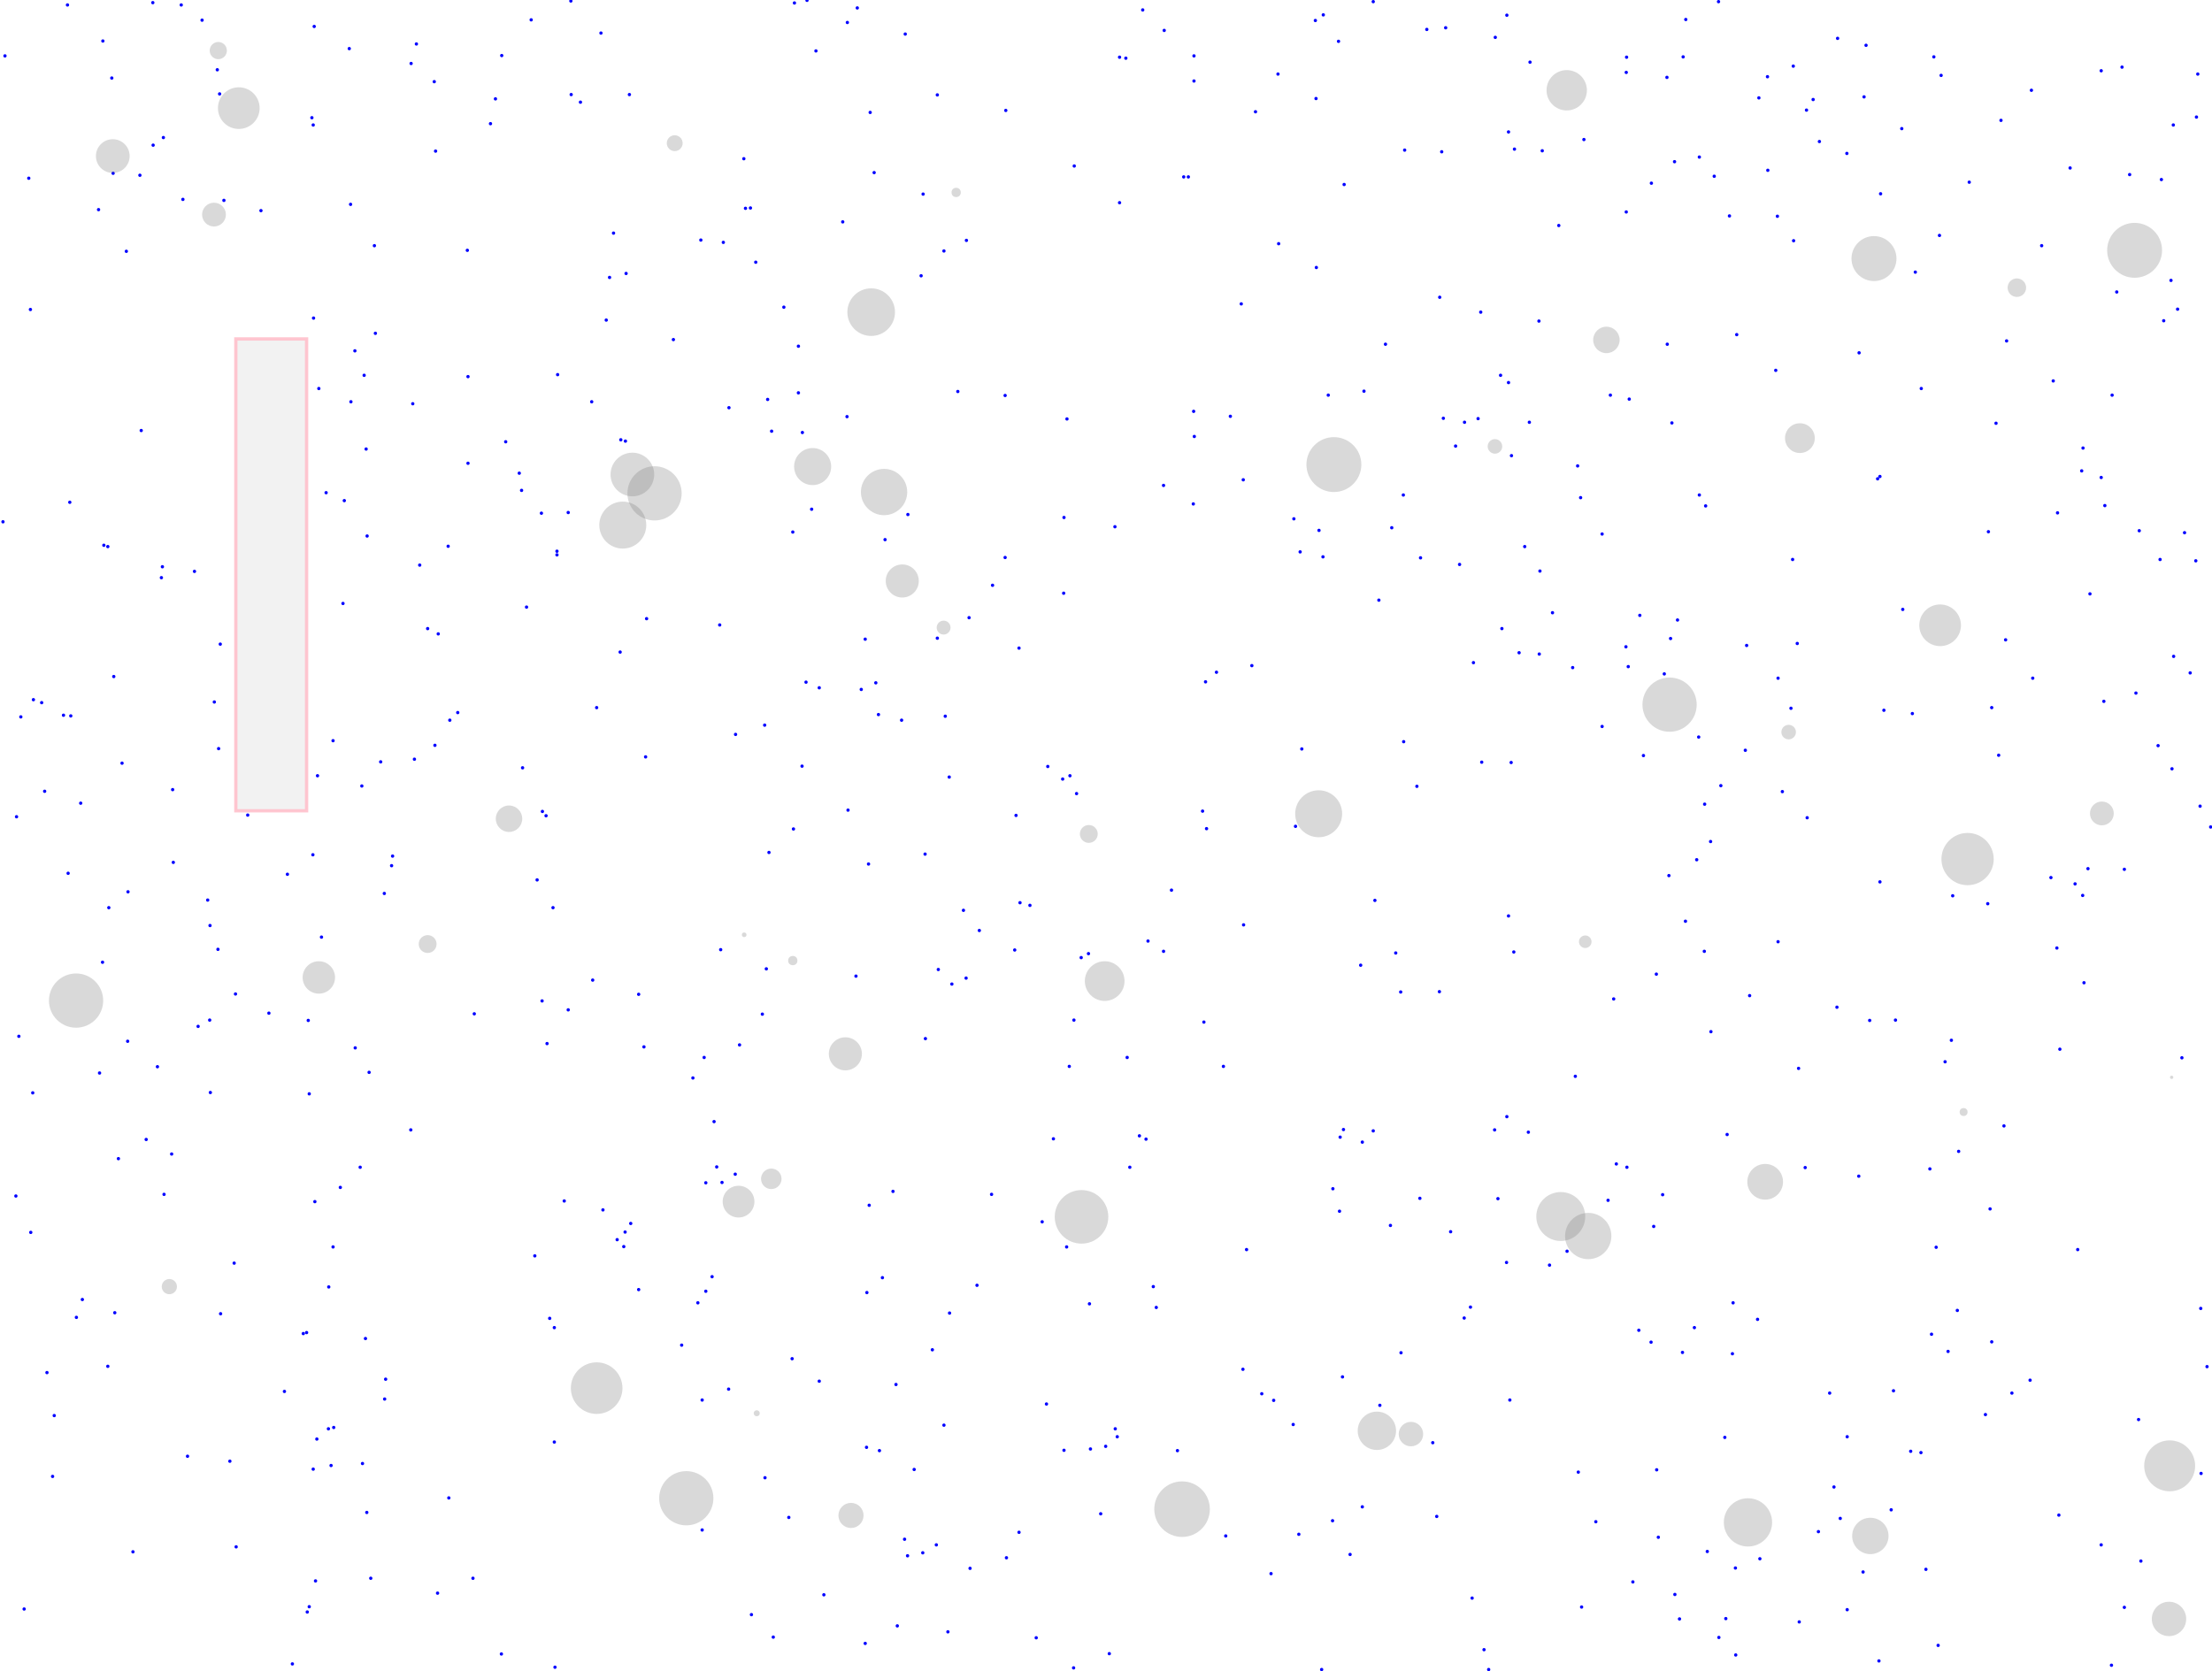<svg viewBox="0 0 6688 5054" xmlns="http://www.w3.org/2000/svg">
<rect height="1427" style="stroke:pink;stroke-width:10;fill:gray;fill-opacity:0.1;stroke-opacity:0.9" width="214" x="713" y="1025"/>
<circle cx="5860" cy="4976" r="5" style="fill:blue"/>
<circle cx="1360" cy="2178" r="5" style="fill:blue"/>
<circle cx="1094" cy="2377" r="5" style="fill:blue"/>
<circle cx="5556" cy="116" r="5" style="fill:blue"/>
<circle cx="1105" cy="4048" r="5" style="fill:blue"/>
<circle cx="6423" cy="2629" r="5" style="fill:blue"/>
<circle cx="6219" cy="2867" r="5" style="fill:blue"/>
<circle cx="4469" cy="1266" r="5" style="fill:blue"/>
<circle cx="1931" cy="3007" r="5" style="fill:blue"/>
<circle cx="2930" cy="1868" r="5" style="fill:blue"/>
<circle cx="5854" cy="3772" r="5" style="fill:blue"/>
<circle cx="5229" cy="653" r="5" style="fill:blue"/>
<circle cx="5222" cy="3431" r="5" style="fill:blue"/>
<circle cx="1325" cy="1917" r="5" style="fill:blue"/>
<circle cx="488" cy="1747" r="5" style="fill:blue"/>
<circle cx="1248" cy="1221" r="5" style="fill:blue"/>
<circle cx="5840" cy="4035" r="5" style="fill:blue"/>
<circle cx="2858" cy="2166" r="5" style="fill:blue"/>
<circle cx="5564" cy="4592" r="5" style="fill:blue"/>
<circle cx="231" cy="3984" r="5" style="fill:blue"/>
<circle cx="2913" cy="2753" r="5" style="fill:blue"/>
<circle cx="2737" cy="103" r="5" style="fill:blue"/>
<circle cx="5072" cy="1875" r="5" style="fill:blue"/>
<circle cx="3542" cy="2692" r="5" style="fill:blue"/>
<circle cx="1907" cy="3700" r="5" style="fill:blue"/>
<circle cx="101" cy="2116" r="5" style="fill:blue"/>
<circle cx="4577" cy="2879" r="5" style="fill:blue"/>
<circle cx="1570" cy="1431" r="5" style="fill:blue"/>
<circle cx="4537" cy="1135" r="5" style="fill:blue"/>
<circle cx="1001" cy="4432" r="5" style="fill:blue"/>
<circle cx="6274" cy="2673" r="5" style="fill:blue"/>
<circle cx="4295" cy="1687" r="5" style="fill:blue"/>
<circle cx="4030" cy="3595" r="5" style="fill:blue"/>
<circle cx="5422" cy="200" r="5" style="fill:blue"/>
<circle cx="5918" cy="3963" r="5" style="fill:blue"/>
<circle cx="2223" cy="3551" r="5" style="fill:blue"/>
<circle cx="929" cy="4875" r="5" style="fill:blue"/>
<circle cx="4001" cy="45" r="5" style="fill:blue"/>
<circle cx="4663" cy="456" r="5" style="fill:blue"/>
<circle cx="5251" cy="1012" r="5" style="fill:blue"/>
<circle cx="5374" cy="654" r="5" style="fill:blue"/>
<circle cx="1037" cy="1825" r="5" style="fill:blue"/>
<circle cx="932" cy="3086" r="5" style="fill:blue"/>
<circle cx="4284" cy="2378" r="5" style="fill:blue"/>
<circle cx="3465" cy="3445" r="5" style="fill:blue"/>
<circle cx="1529" cy="1336" r="5" style="fill:blue"/>
<circle cx="3248" cy="502" r="5" style="fill:blue"/>
<circle cx="1101" cy="1135" r="5" style="fill:blue"/>
<circle cx="4755" cy="2019" r="5" style="fill:blue"/>
<circle cx="5684" cy="1441" r="5" style="fill:blue"/>
<circle cx="1893" cy="827" r="5" style="fill:blue"/>
<circle cx="2385" cy="4589" r="5" style="fill:blue"/>
<circle cx="1313" cy="247" r="5" style="fill:blue"/>
<circle cx="5032" cy="2038" r="5" style="fill:blue"/>
<circle cx="664" cy="284" r="5" style="fill:blue"/>
<circle cx="2870" cy="2350" r="5" style="fill:blue"/>
<circle cx="214" cy="2165" r="5" style="fill:blue"/>
<circle cx="1517" cy="168" r="5" style="fill:blue"/>
<circle cx="5434" cy="1946" r="5" style="fill:blue"/>
<circle cx="15" cy="169" r="5" style="fill:blue"/>
<circle cx="5138" cy="1497" r="5" style="fill:blue"/>
<circle cx="4958" cy="1861" r="5" style="fill:blue"/>
<circle cx="4887" cy="3520" r="5" style="fill:blue"/>
<circle cx="5136" cy="2229" r="5" style="fill:blue"/>
<circle cx="749" cy="2465" r="5" style="fill:blue"/>
<circle cx="92" cy="936" r="5" style="fill:blue"/>
<circle cx="1293" cy="1901" r="5" style="fill:blue"/>
<circle cx="1624" cy="2661" r="5" style="fill:blue"/>
<circle cx="5900" cy="3146" r="5" style="fill:blue"/>
<circle cx="4713" cy="682" r="5" style="fill:blue"/>
<circle cx="1041" cy="1514" r="5" style="fill:blue"/>
<circle cx="2745" cy="1556" r="5" style="fill:blue"/>
<circle cx="4119" cy="3454" r="5" style="fill:blue"/>
<circle cx="3496" cy="3954" r="5" style="fill:blue"/>
<circle cx="3927" cy="4640" r="5" style="fill:blue"/>
<circle cx="1662" cy="3987" r="5" style="fill:blue"/>
<circle cx="667" cy="3973" r="5" style="fill:blue"/>
<circle cx="5620" cy="3557" r="5" style="fill:blue"/>
<circle cx="2797" cy="2583" r="5" style="fill:blue"/>
<circle cx="2477" cy="2080" r="5" style="fill:blue"/>
<circle cx="2628" cy="3645" r="5" style="fill:blue"/>
<circle cx="1617" cy="3798" r="5" style="fill:blue"/>
<circle cx="2709" cy="4187" r="5" style="fill:blue"/>
<circle cx="491" cy="1714" r="5" style="fill:blue"/>
<circle cx="5621" cy="1067" r="5" style="fill:blue"/>
<circle cx="1317" cy="457" r="5" style="fill:blue"/>
<circle cx="4610" cy="1653" r="5" style="fill:blue"/>
<circle cx="954" cy="4781" r="5" style="fill:blue"/>
<circle cx="5532" cy="4213" r="5" style="fill:blue"/>
<circle cx="2153" cy="3861" r="5" style="fill:blue"/>
<circle cx="1726" cy="3" r="5" style="fill:blue"/>
<circle cx="2123" cy="4234" r="5" style="fill:blue"/>
<circle cx="1637" cy="1552" r="5" style="fill:blue"/>
<circle cx="5545" cy="4497" r="5" style="fill:blue"/>
<circle cx="5000" cy="3709" r="5" style="fill:blue"/>
<circle cx="204" cy="15" r="5" style="fill:blue"/>
<circle cx="927" cy="4030" r="5" style="fill:blue"/>
<circle cx="3343" cy="4374" r="5" style="fill:blue"/>
<circle cx="2588" cy="2952" r="5" style="fill:blue"/>
<circle cx="4917" cy="641" r="5" style="fill:blue"/>
<circle cx="2305" cy="3067" r="5" style="fill:blue"/>
<circle cx="884" cy="5032" r="5" style="fill:blue"/>
<circle cx="3936" cy="2265" r="5" style="fill:blue"/>
<circle cx="3760" cy="2797" r="5" style="fill:blue"/>
<circle cx="5238" cy="4094" r="5" style="fill:blue"/>
<circle cx="2834" cy="287" r="5" style="fill:blue"/>
<circle cx="3980" cy="809" r="5" style="fill:blue"/>
<circle cx="5864" cy="712" r="5" style="fill:blue"/>
<circle cx="4579" cy="451" r="5" style="fill:blue"/>
<circle cx="5725" cy="4206" r="5" style="fill:blue"/>
<circle cx="1132" cy="743" r="5" style="fill:blue"/>
<circle cx="2119" cy="726" r="5" style="fill:blue"/>
<circle cx="6059" cy="3405" r="5" style="fill:blue"/>
<circle cx="386" cy="3149" r="5" style="fill:blue"/>
<circle cx="5314" cy="3990" r="5" style="fill:blue"/>
<circle cx="6012" cy="1608" r="5" style="fill:blue"/>
<circle cx="4626" cy="188" r="5" style="fill:blue"/>
<circle cx="6384" cy="5036" r="5" style="fill:blue"/>
<circle cx="5686" cy="586" r="5" style="fill:blue"/>
<circle cx="5847" cy="172" r="5" style="fill:blue"/>
<circle cx="4029" cy="4599" r="5" style="fill:blue"/>
<circle cx="1384" cy="2155" r="5" style="fill:blue"/>
<circle cx="5753" cy="1843" r="5" style="fill:blue"/>
<circle cx="2203" cy="4201" r="5" style="fill:blue"/>
<circle cx="3354" cy="5001" r="5" style="fill:blue"/>
<circle cx="6067" cy="1031" r="5" style="fill:blue"/>
<circle cx="993" cy="4321" r="5" style="fill:blue"/>
<circle cx="2399" cy="2507" r="5" style="fill:blue"/>
<circle cx="2249" cy="480" r="5" style="fill:blue"/>
<circle cx="4763" cy="3255" r="5" style="fill:blue"/>
<circle cx="1639" cy="3027" r="5" style="fill:blue"/>
<circle cx="2837" cy="2932" r="5" style="fill:blue"/>
<circle cx="6622" cy="2035" r="5" style="fill:blue"/>
<circle cx="5009" cy="4445" r="5" style="fill:blue"/>
<circle cx="1654" cy="3156" r="5" style="fill:blue"/>
<circle cx="948" cy="962" r="5" style="fill:blue"/>
<circle cx="2713" cy="4917" r="5" style="fill:blue"/>
<circle cx="1415" cy="1401" r="5" style="fill:blue"/>
<circle cx="986" cy="1490" r="5" style="fill:blue"/>
<circle cx="5078" cy="4896" r="5" style="fill:blue"/>
<circle cx="2183" cy="3576" r="5" style="fill:blue"/>
<circle cx="3796" cy="338" r="5" style="fill:blue"/>
<circle cx="4293" cy="3624" r="5" style="fill:blue"/>
<circle cx="813" cy="3064" r="5" style="fill:blue"/>
<circle cx="4654" cy="1978" r="5" style="fill:blue"/>
<circle cx="1110" cy="1621" r="5" style="fill:blue"/>
<circle cx="6173" cy="743" r="5" style="fill:blue"/>
<circle cx="2834" cy="1930" r="5" style="fill:blue"/>
<circle cx="5162" cy="4692" r="5" style="fill:blue"/>
<circle cx="463" cy="439" r="5" style="fill:blue"/>
<circle cx="3072" cy="2466" r="5" style="fill:blue"/>
<circle cx="2167" cy="3529" r="5" style="fill:blue"/>
<circle cx="952" cy="3634" r="5" style="fill:blue"/>
<circle cx="1107" cy="1358" r="5" style="fill:blue"/>
<circle cx="4918" cy="173" r="5" style="fill:blue"/>
<circle cx="3910" cy="4308" r="5" style="fill:blue"/>
<circle cx="4082" cy="4701" r="5" style="fill:blue"/>
<circle cx="73" cy="4866" r="5" style="fill:blue"/>
<circle cx="5922" cy="3482" r="5" style="fill:blue"/>
<circle cx="5041" cy="1041" r="5" style="fill:blue"/>
<circle cx="4047" cy="125" r="5" style="fill:blue"/>
<circle cx="3213" cy="2356" r="5" style="fill:blue"/>
<circle cx="4541" cy="1901" r="5" style="fill:blue"/>
<circle cx="4477" cy="944" r="5" style="fill:blue"/>
<circle cx="4371" cy="84" r="5" style="fill:blue"/>
<circle cx="3385" cy="173" r="5" style="fill:blue"/>
<circle cx="5501" cy="428" r="5" style="fill:blue"/>
<circle cx="6654" cy="3957" r="5" style="fill:blue"/>
<circle cx="2129" cy="3198" r="5" style="fill:blue"/>
<circle cx="6228" cy="3173" r="5" style="fill:blue"/>
<circle cx="3217" cy="1565" r="5" style="fill:blue"/>
<circle cx="4992" cy="4059" r="5" style="fill:blue"/>
<circle cx="3699" cy="3225" r="5" style="fill:blue"/>
<circle cx="6584" cy="935" r="5" style="fill:blue"/>
<circle cx="2134" cy="3577" r="5" style="fill:blue"/>
<circle cx="1727" cy="286" r="5" style="fill:blue"/>
<circle cx="5014" cy="4649" r="5" style="fill:blue"/>
<circle cx="5218" cy="4895" r="5" style="fill:blue"/>
<circle cx="5064" cy="4822" r="5" style="fill:blue"/>
<circle cx="2616" cy="4970" r="5" style="fill:blue"/>
<circle cx="6572" cy="1985" r="5" style="fill:blue"/>
<circle cx="5750" cy="389" r="5" style="fill:blue"/>
<circle cx="3518" cy="2877" r="5" style="fill:blue"/>
<circle cx="476" cy="3226" r="5" style="fill:blue"/>
<circle cx="244" cy="2429" r="5" style="fill:blue"/>
<circle cx="2061" cy="4068" r="5" style="fill:blue"/>
<circle cx="4152" cy="5" r="5" style="fill:blue"/>
<circle cx="344" cy="2046" r="5" style="fill:blue"/>
<circle cx="494" cy="416" r="5" style="fill:blue"/>
<circle cx="2626" cy="2613" r="5" style="fill:blue"/>
<circle cx="588" cy="1728" r="5" style="fill:blue"/>
<circle cx="2317" cy="2930" r="5" style="fill:blue"/>
<circle cx="6564" cy="848" r="5" style="fill:blue"/>
<circle cx="1931" cy="3900" r="5" style="fill:blue"/>
<circle cx="2621" cy="3909" r="5" style="fill:blue"/>
<circle cx="2785" cy="834" r="5" style="fill:blue"/>
<circle cx="2402" cy="9" r="5" style="fill:blue"/>
<circle cx="298" cy="634" r="5" style="fill:blue"/>
<circle cx="6639" cy="1696" r="5" style="fill:blue"/>
<circle cx="2631" cy="340" r="5" style="fill:blue"/>
<circle cx="1498" cy="299" r="5" style="fill:blue"/>
<circle cx="3371" cy="1593" r="5" style="fill:blue"/>
<circle cx="5027" cy="3613" r="5" style="fill:blue"/>
<circle cx="1009" cy="4317" r="5" style="fill:blue"/>
<circle cx="4236" cy="4091" r="5" style="fill:blue"/>
<circle cx="1684" cy="1678" r="5" style="fill:blue"/>
<circle cx="3560" cy="4387" r="5" style="fill:blue"/>
<circle cx="1804" cy="2140" r="5" style="fill:blue"/>
<circle cx="5869" cy="228" r="5" style="fill:blue"/>
<circle cx="2676" cy="1632" r="5" style="fill:blue"/>
<circle cx="2414" cy="1188" r="5" style="fill:blue"/>
<circle cx="5008" cy="2946" r="5" style="fill:blue"/>
<circle cx="326" cy="1653" r="5" style="fill:blue"/>
<circle cx="1109" cy="4574" r="5" style="fill:blue"/>
<circle cx="5808" cy="4393" r="5" style="fill:blue"/>
<circle cx="3225" cy="3771" r="5" style="fill:blue"/>
<circle cx="3866" cy="737" r="5" style="fill:blue"/>
<circle cx="3843" cy="4759" r="5" style="fill:blue"/>
<circle cx="6531" cy="1692" r="5" style="fill:blue"/>
<circle cx="2643" cy="522" r="5" style="fill:blue"/>
<circle cx="4172" cy="4250" r="5" style="fill:blue"/>
<circle cx="2414" cy="1047" r="5" style="fill:blue"/>
<circle cx="4114" cy="2919" r="5" style="fill:blue"/>
<circle cx="3608" cy="1524" r="5" style="fill:blue"/>
<circle cx="1151" cy="2304" r="5" style="fill:blue"/>
<circle cx="6083" cy="4213" r="5" style="fill:blue"/>
<circle cx="3996" cy="5049" r="5" style="fill:blue"/>
<circle cx="3404" cy="176" r="5" style="fill:blue"/>
<circle cx="4653" cy="971" r="5" style="fill:blue"/>
<circle cx="496" cy="3612" r="5" style="fill:blue"/>
<circle cx="2790" cy="4696" r="5" style="fill:blue"/>
<circle cx="3769" cy="3779" r="5" style="fill:blue"/>
<circle cx="1253" cy="2296" r="5" style="fill:blue"/>
<circle cx="3151" cy="3695" r="5" style="fill:blue"/>
<circle cx="5203" cy="2376" r="5" style="fill:blue"/>
<circle cx="2744" cy="4705" r="5" style="fill:blue"/>
<circle cx="2123" cy="4627" r="5" style="fill:blue"/>
<circle cx="3043" cy="4711" r="5" style="fill:blue"/>
<circle cx="1166" cy="4171" r="5" style="fill:blue"/>
<circle cx="648" cy="2123" r="5" style="fill:blue"/>
<circle cx="5835" cy="3535" r="5" style="fill:blue"/>
<circle cx="3609" cy="1244" r="5" style="fill:blue"/>
<circle cx="4208" cy="1596" r="5" style="fill:blue"/>
<circle cx="4428" cy="1277" r="5" style="fill:blue"/>
<circle cx="6146" cy="2051" r="5" style="fill:blue"/>
<circle cx="63" cy="2168" r="5" style="fill:blue"/>
<circle cx="5281" cy="1952" r="5" style="fill:blue"/>
<circle cx="3455" cy="30" r="5" style="fill:blue"/>
<circle cx="6535" cy="543" r="5" style="fill:blue"/>
<circle cx="6022" cy="4058" r="5" style="fill:blue"/>
<circle cx="5369" cy="1120" r="5" style="fill:blue"/>
<circle cx="192" cy="2163" r="5" style="fill:blue"/>
<circle cx="3133" cy="4953" r="5" style="fill:blue"/>
<circle cx="1315" cy="2254" r="5" style="fill:blue"/>
<circle cx="1843" cy="839" r="5" style="fill:blue"/>
<circle cx="6386" cy="1195" r="5" style="fill:blue"/>
<circle cx="6221" cy="1551" r="5" style="fill:blue"/>
<circle cx="126" cy="2125" r="5" style="fill:blue"/>
<circle cx="1592" cy="1836" r="5" style="fill:blue"/>
<circle cx="1483" cy="374" r="5" style="fill:blue"/>
<circle cx="6208" cy="1152" r="5" style="fill:blue"/>
<circle cx="519" cy="3490" r="5" style="fill:blue"/>
<circle cx="2095" cy="3260" r="5" style="fill:blue"/>
<circle cx="1792" cy="2964" r="5" style="fill:blue"/>
<circle cx="5696" cy="2148" r="5" style="fill:blue"/>
<circle cx="5462" cy="333" r="5" style="fill:blue"/>
<circle cx="4555" cy="3818" r="5" style="fill:blue"/>
<circle cx="3001" cy="1770" r="5" style="fill:blue"/>
<circle cx="5554" cy="3046" r="5" style="fill:blue"/>
<circle cx="4917" cy="219" r="5" style="fill:blue"/>
<circle cx="2604" cy="2085" r="5" style="fill:blue"/>
<circle cx="3039" cy="1196" r="5" style="fill:blue"/>
<circle cx="6142" cy="273" r="5" style="fill:blue"/>
<circle cx="4189" cy="1041" r="5" style="fill:blue"/>
<circle cx="3610" cy="245" r="5" style="fill:blue"/>
<circle cx="1640" cy="2454" r="5" style="fill:blue"/>
<circle cx="1243" cy="192" r="5" style="fill:blue"/>
<circle cx="5420" cy="1692" r="5" style="fill:blue"/>
<circle cx="869" cy="2644" r="5" style="fill:blue"/>
<circle cx="3445" cy="3435" r="5" style="fill:blue"/>
<circle cx="1163" cy="4231" r="5" style="fill:blue"/>
<circle cx="2134" cy="3905" r="5" style="fill:blue"/>
<circle cx="946" cy="2585" r="5" style="fill:blue"/>
<circle cx="3471" cy="2846" r="5" style="fill:blue"/>
<circle cx="2798" cy="3141" r="5" style="fill:blue"/>
<circle cx="548" cy="15" r="5" style="fill:blue"/>
<circle cx="3294" cy="3943" r="5" style="fill:blue"/>
<circle cx="5196" cy="5" r="5" style="fill:blue"/>
<circle cx="2312" cy="2193" r="5" style="fill:blue"/>
<circle cx="708" cy="3820" r="5" style="fill:blue"/>
<circle cx="4556" cy="46" r="5" style="fill:blue"/>
<circle cx="4869" cy="1195" r="5" style="fill:blue"/>
<circle cx="4427" cy="3986" r="5" style="fill:blue"/>
<circle cx="211" cy="1519" r="5" style="fill:blue"/>
<circle cx="1684" cy="1667" r="5" style="fill:blue"/>
<circle cx="6319" cy="1796" r="5" style="fill:blue"/>
<circle cx="159" cy="4465" r="5" style="fill:blue"/>
<circle cx="4916" cy="1956" r="5" style="fill:blue"/>
<circle cx="1073" cy="1061" r="5" style="fill:blue"/>
<circle cx="3579" cy="535" r="5" style="fill:blue"/>
<circle cx="329" cy="2745" r="5" style="fill:blue"/>
<circle cx="4937" cy="4784" r="5" style="fill:blue"/>
<circle cx="2236" cy="3160" r="5" style="fill:blue"/>
<circle cx="4862" cy="3630" r="5" style="fill:blue"/>
<circle cx="402" cy="4693" r="5" style="fill:blue"/>
<circle cx="2878" cy="2976" r="5" style="fill:blue"/>
<circle cx="1135" cy="1008" r="5" style="fill:blue"/>
<circle cx="462" cy="8" r="5" style="fill:blue"/>
<circle cx="2110" cy="3940" r="5" style="fill:blue"/>
<circle cx="2440" cy="1" r="5" style="fill:blue"/>
<circle cx="5097" cy="59" r="5" style="fill:blue"/>
<circle cx="2425" cy="2317" r="5" style="fill:blue"/>
<circle cx="3328" cy="4578" r="5" style="fill:blue"/>
<circle cx="2395" cy="4109" r="5" style="fill:blue"/>
<circle cx="347" cy="3970" r="5" style="fill:blue"/>
<circle cx="4244" cy="2243" r="5" style="fill:blue"/>
<circle cx="4353" cy="899" r="5" style="fill:blue"/>
<circle cx="6567" cy="2325" r="5" style="fill:blue"/>
<circle cx="2437" cy="2063" r="5" style="fill:blue"/>
<circle cx="860" cy="4208" r="5" style="fill:blue"/>
<circle cx="301" cy="3245" r="5" style="fill:blue"/>
<circle cx="206" cy="2641" r="5" style="fill:blue"/>
<circle cx="4624" cy="1277" r="5" style="fill:blue"/>
<circle cx="9" cy="1578" r="5" style="fill:blue"/>
<circle cx="522" cy="2388" r="5" style="fill:blue"/>
<circle cx="5376" cy="2848" r="5" style="fill:blue"/>
<circle cx="342" cy="524" r="5" style="fill:blue"/>
<circle cx="1755" cy="309" r="5" style="fill:blue"/>
<circle cx="2325" cy="2578" r="5" style="fill:blue"/>
<circle cx="1516" cy="5002" r="5" style="fill:blue"/>
<circle cx="5130" cy="2600" r="5" style="fill:blue"/>
<circle cx="1903" cy="286" r="5" style="fill:blue"/>
<circle cx="972" cy="2834" r="5" style="fill:blue"/>
<circle cx="3706" cy="4645" r="5" style="fill:blue"/>
<circle cx="1096" cy="4426" r="5" style="fill:blue"/>
<circle cx="5458" cy="3531" r="5" style="fill:blue"/>
<circle cx="4955" cy="4023" r="5" style="fill:blue"/>
<circle cx="135" cy="2393" r="5" style="fill:blue"/>
<circle cx="4455" cy="2004" r="5" style="fill:blue"/>
<circle cx="3041" cy="334" r="5" style="fill:blue"/>
<circle cx="4480" cy="2305" r="5" style="fill:blue"/>
<circle cx="2998" cy="3612" r="5" style="fill:blue"/>
<circle cx="960" cy="2346" r="5" style="fill:blue"/>
<circle cx="326" cy="4132" r="5" style="fill:blue"/>
<circle cx="1890" cy="3726" r="5" style="fill:blue"/>
<circle cx="5040" cy="234" r="5" style="fill:blue"/>
<circle cx="2961" cy="2814" r="5" style="fill:blue"/>
<circle cx="6035" cy="1280" r="5" style="fill:blue"/>
<circle cx="3081" cy="1960" r="5" style="fill:blue"/>
<circle cx="4364" cy="1265" r="5" style="fill:blue"/>
<circle cx="2819" cy="4082" r="5" style="fill:blue"/>
<circle cx="4235" cy="3000" r="5" style="fill:blue"/>
<circle cx="5389" cy="2394" r="5" style="fill:blue"/>
<circle cx="2224" cy="2221" r="5" style="fill:blue"/>
<circle cx="3217" cy="4386" r="5" style="fill:blue"/>
<circle cx="628" cy="2722" r="5" style="fill:blue"/>
<circle cx="1007" cy="3771" r="5" style="fill:blue"/>
<circle cx="2269" cy="629" r="5" style="fill:blue"/>
<circle cx="1672" cy="2745" r="5" style="fill:blue"/>
<circle cx="3235" cy="2346" r="5" style="fill:blue"/>
<circle cx="4401" cy="1349" r="5" style="fill:blue"/>
<circle cx="2668" cy="3864" r="5" style="fill:blue"/>
<circle cx="2370" cy="929" r="5" style="fill:blue"/>
<circle cx="87" cy="539" r="5" style="fill:blue"/>
<circle cx="3269" cy="2896" r="5" style="fill:blue"/>
<circle cx="442" cy="3446" r="5" style="fill:blue"/>
<circle cx="4220" cy="2882" r="5" style="fill:blue"/>
<circle cx="3648" cy="2506" r="5" style="fill:blue"/>
<circle cx="5423" cy="728" r="5" style="fill:blue"/>
<circle cx="553" cy="603" r="5" style="fill:blue"/>
<circle cx="4993" cy="554" r="5" style="fill:blue"/>
<circle cx="3785" cy="2013" r="5" style="fill:blue"/>
<circle cx="4561" cy="2770" r="5" style="fill:blue"/>
<circle cx="1060" cy="618" r="5" style="fill:blue"/>
<circle cx="1162" cy="2702" r="5" style="fill:blue"/>
<circle cx="5440" cy="4905" r="5" style="fill:blue"/>
<circle cx="48" cy="3617" r="5" style="fill:blue"/>
<circle cx="6313" cy="2627" r="5" style="fill:blue"/>
<circle cx="5890" cy="4087" r="5" style="fill:blue"/>
<circle cx="6400" cy="883" r="5" style="fill:blue"/>
<circle cx="6010" cy="2733" r="5" style="fill:blue"/>
<circle cx="2764" cy="4444" r="5" style="fill:blue"/>
<circle cx="6525" cy="2255" r="5" style="fill:blue"/>
<circle cx="2620" cy="4377" r="5" style="fill:blue"/>
<circle cx="3247" cy="3085" r="5" style="fill:blue"/>
<circle cx="6043" cy="2284" r="5" style="fill:blue"/>
<circle cx="4344" cy="4586" r="5" style="fill:blue"/>
<circle cx="2477" cy="4177" r="5" style="fill:blue"/>
<circle cx="3297" cy="4382" r="5" style="fill:blue"/>
<circle cx="6298" cy="1355" r="5" style="fill:blue"/>
<circle cx="3611" cy="1320" r="5" style="fill:blue"/>
<circle cx="5172" cy="2545" r="5" style="fill:blue"/>
<circle cx="1952" cy="2289" r="5" style="fill:blue"/>
<circle cx="6353" cy="4672" r="5" style="fill:blue"/>
<circle cx="1891" cy="1334" r="5" style="fill:blue"/>
<circle cx="3081" cy="4634" r="5" style="fill:blue"/>
<circle cx="4332" cy="4363" r="5" style="fill:blue"/>
<circle cx="1089" cy="3530" r="5" style="fill:blue"/>
<circle cx="4772" cy="4452" r="5" style="fill:blue"/>
<circle cx="1886" cy="3770" r="5" style="fill:blue"/>
<circle cx="1121" cy="4773" r="5" style="fill:blue"/>
<circle cx="3977" cy="62" r="5" style="fill:blue"/>
<circle cx="2854" cy="4310" r="5" style="fill:blue"/>
<circle cx="3912" cy="1569" r="5" style="fill:blue"/>
<circle cx="4570" cy="1378" r="5" style="fill:blue"/>
<circle cx="427" cy="1302" r="5" style="fill:blue"/>
<circle cx="4556" cy="3377" r="5" style="fill:blue"/>
<circle cx="2036" cy="1027" r="5" style="fill:blue"/>
<circle cx="5345" cy="515" r="5" style="fill:blue"/>
<circle cx="5183" cy="533" r="5" style="fill:blue"/>
<circle cx="3226" cy="1267" r="5" style="fill:blue"/>
<circle cx="677" cy="606" r="5" style="fill:blue"/>
<circle cx="4593" cy="1974" r="5" style="fill:blue"/>
<circle cx="4656" cy="1727" r="5" style="fill:blue"/>
<circle cx="2648" cy="2065" r="5" style="fill:blue"/>
<circle cx="1606" cy="60" r="5" style="fill:blue"/>
<circle cx="4561" cy="399" r="5" style="fill:blue"/>
<circle cx="3164" cy="4246" r="5" style="fill:blue"/>
<circle cx="6416" cy="203" r="5" style="fill:blue"/>
<circle cx="994" cy="3892" r="5" style="fill:blue"/>
<circle cx="5681" cy="5023" r="5" style="fill:blue"/>
<circle cx="2491" cy="4823" r="5" style="fill:blue"/>
<circle cx="6282" cy="3779" r="5" style="fill:blue"/>
<circle cx="6138" cy="4174" r="5" style="fill:blue"/>
<circle cx="4529" cy="3625" r="5" style="fill:blue"/>
<circle cx="4519" cy="3417" r="5" style="fill:blue"/>
<circle cx="6022" cy="2140" r="5" style="fill:blue"/>
<circle cx="5055" cy="1279" r="5" style="fill:blue"/>
<circle cx="5498" cy="4632" r="5" style="fill:blue"/>
<circle cx="5881" cy="3211" r="5" style="fill:blue"/>
<circle cx="6353" cy="1444" r="5" style="fill:blue"/>
<circle cx="3931" cy="1669" r="5" style="fill:blue"/>
<circle cx="4152" cy="3420" r="5" style="fill:blue"/>
<circle cx="1434" cy="3066" r="5" style="fill:blue"/>
<circle cx="611" cy="61" r="5" style="fill:blue"/>
<circle cx="6423" cy="4861" r="5" style="fill:blue"/>
<circle cx="249" cy="3930" r="5" style="fill:blue"/>
<circle cx="1430" cy="4773" r="5" style="fill:blue"/>
<circle cx="950" cy="80" r="5" style="fill:blue"/>
<circle cx="4521" cy="113" r="5" style="fill:blue"/>
<circle cx="6645" cy="224" r="5" style="fill:blue"/>
<circle cx="4000" cy="1684" r="5" style="fill:blue"/>
<circle cx="2321" cy="1208" r="5" style="fill:blue"/>
<circle cx="310" cy="2910" r="5" style="fill:blue"/>
<circle cx="6655" cy="4456" r="5" style="fill:blue"/>
<circle cx="3640" cy="3091" r="5" style="fill:blue"/>
<circle cx="2397" cy="1609" r="5" style="fill:blue"/>
<circle cx="2922" cy="727" r="5" style="fill:blue"/>
<circle cx="4204" cy="3706" r="5" style="fill:blue"/>
<circle cx="5482" cy="301" r="5" style="fill:blue"/>
<circle cx="4879" cy="3021" r="5" style="fill:blue"/>
<circle cx="1242" cy="3417" r="5" style="fill:blue"/>
<circle cx="5731" cy="3085" r="5" style="fill:blue"/>
<circle cx="5823" cy="4746" r="5" style="fill:blue"/>
<circle cx="2338" cy="4951" r="5" style="fill:blue"/>
<circle cx="4359" cy="459" r="5" style="fill:blue"/>
<circle cx="1184" cy="2618" r="5" style="fill:blue"/>
<circle cx="5157" cy="1530" r="5" style="fill:blue"/>
<circle cx="5636" cy="293" r="5" style="fill:blue"/>
<circle cx="5153" cy="2877" r="5" style="fill:blue"/>
<circle cx="164" cy="4281" r="5" style="fill:blue"/>
<circle cx="3917" cy="2499" r="5" style="fill:blue"/>
<circle cx="1718" cy="3054" r="5" style="fill:blue"/>
<circle cx="1866" cy="3749" r="5" style="fill:blue"/>
<circle cx="5240" cy="3940" r="5" style="fill:blue"/>
<circle cx="3979" cy="298" r="5" style="fill:blue"/>
<circle cx="1116" cy="3243" r="5" style="fill:blue"/>
<circle cx="358" cy="3504" r="5" style="fill:blue"/>
<circle cx="4451" cy="4833" r="5" style="fill:blue"/>
<circle cx="6673" cy="4133" r="5" style="fill:blue"/>
<circle cx="6064" cy="1935" r="5" style="fill:blue"/>
<circle cx="4844" cy="1615" r="5" style="fill:blue"/>
<circle cx="3720" cy="1259" r="5" style="fill:blue"/>
<circle cx="3988" cy="1604" r="5" style="fill:blue"/>
<circle cx="6468" cy="1605" r="5" style="fill:blue"/>
<circle cx="5123" cy="4015" r="5" style="fill:blue"/>
<circle cx="4779" cy="1505" r="5" style="fill:blue"/>
<circle cx="4386" cy="3725" r="5" style="fill:blue"/>
<circle cx="789" cy="637" r="5" style="fill:blue"/>
<circle cx="6652" cy="2438" r="5" style="fill:blue"/>
<circle cx="57" cy="3134" r="5" style="fill:blue"/>
<circle cx="5154" cy="2432" r="5" style="fill:blue"/>
<circle cx="1823" cy="3659" r="5" style="fill:blue"/>
<circle cx="3185" cy="3444" r="5" style="fill:blue"/>
<circle cx="50" cy="2470" r="5" style="fill:blue"/>
<circle cx="1817" cy="100" r="5" style="fill:blue"/>
<circle cx="6364" cy="1529" r="5" style="fill:blue"/>
<circle cx="657" cy="211" r="5" style="fill:blue"/>
<circle cx="4685" cy="3826" r="5" style="fill:blue"/>
<circle cx="1676" cy="4015" r="5" style="fill:blue"/>
<circle cx="4314" cy="89" r="5" style="fill:blue"/>
<circle cx="935" cy="4859" r="5" style="fill:blue"/>
<circle cx="5277" cy="2269" r="5" style="fill:blue"/>
<circle cx="5089" cy="172" r="5" style="fill:blue"/>
<circle cx="5247" cy="4742" r="5" style="fill:blue"/>
<circle cx="2176" cy="1890" r="5" style="fill:blue"/>
<circle cx="5173" cy="3120" r="5" style="fill:blue"/>
<circle cx="1415" cy="1139" r="5" style="fill:blue"/>
<circle cx="6301" cy="2972" r="5" style="fill:blue"/>
<circle cx="4064" cy="558" r="5" style="fill:blue"/>
<circle cx="338" cy="236" r="5" style="fill:blue"/>
<circle cx="5782" cy="2158" r="5" style="fill:blue"/>
<circle cx="1269" cy="1709" r="5" style="fill:blue"/>
<circle cx="5677" cy="1448" r="5" style="fill:blue"/>
<circle cx="3758" cy="4141" r="5" style="fill:blue"/>
<circle cx="661" cy="2264" r="5" style="fill:blue"/>
<circle cx="2592" cy="24" r="5" style="fill:blue"/>
<circle cx="2254" cy="630" r="5" style="fill:blue"/>
<circle cx="4825" cy="4602" r="5" style="fill:blue"/>
<circle cx="6201" cy="2654" r="5" style="fill:blue"/>
<circle cx="4124" cy="1183" r="5" style="fill:blue"/>
<circle cx="4119" cy="4557" r="5" style="fill:blue"/>
<circle cx="6353" cy="214" r="5" style="fill:blue"/>
<circle cx="2272" cy="4883" r="5" style="fill:blue"/>
<circle cx="4247" cy="454" r="5" style="fill:blue"/>
<circle cx="5633" cy="4754" r="5" style="fill:blue"/>
<circle cx="5046" cy="2648" r="5" style="fill:blue"/>
<circle cx="3039" cy="1686" r="5" style="fill:blue"/>
<circle cx="1007" cy="2240" r="5" style="fill:blue"/>
<circle cx="2467" cy="154" r="5" style="fill:blue"/>
<circle cx="599" cy="3104" r="5" style="fill:blue"/>
<circle cx="2954" cy="3887" r="5" style="fill:blue"/>
<circle cx="3815" cy="4215" r="5" style="fill:blue"/>
<circle cx="5087" cy="4090" r="5" style="fill:blue"/>
<circle cx="2285" cy="793" r="5" style="fill:blue"/>
<circle cx="2548" cy="671" r="5" style="fill:blue"/>
<circle cx="1323" cy="4818" r="5" style="fill:blue"/>
<circle cx="93" cy="3727" r="5" style="fill:blue"/>
<circle cx="4050" cy="3663" r="5" style="fill:blue"/>
<circle cx="4694" cy="1853" r="5" style="fill:blue"/>
<circle cx="5653" cy="3086" r="5" style="fill:blue"/>
<circle cx="4561" cy="1157" r="5" style="fill:blue"/>
<circle cx="6458" cy="2096" r="5" style="fill:blue"/>
<circle cx="3114" cy="2738" r="5" style="fill:blue"/>
<circle cx="2854" cy="759" r="5" style="fill:blue"/>
<circle cx="4770" cy="1409" r="5" style="fill:blue"/>
<circle cx="387" cy="2697" r="5" style="fill:blue"/>
<circle cx="1187" cy="2589" r="5" style="fill:blue"/>
<circle cx="4789" cy="422" r="5" style="fill:blue"/>
<circle cx="5585" cy="4345" r="5" style="fill:blue"/>
<circle cx="3518" cy="1468" r="5" style="fill:blue"/>
<circle cx="5215" cy="4347" r="5" style="fill:blue"/>
<circle cx="3168" cy="2318" r="5" style="fill:blue"/>
<circle cx="917" cy="4033" r="5" style="fill:blue"/>
<circle cx="3084" cy="2730" r="5" style="fill:blue"/>
<circle cx="4621" cy="3424" r="5" style="fill:blue"/>
<circle cx="1413" cy="757" r="5" style="fill:blue"/>
<circle cx="4501" cy="5049" r="5" style="fill:blue"/>
<circle cx="3416" cy="3530" r="5" style="fill:blue"/>
<circle cx="6597" cy="3199" r="5" style="fill:blue"/>
<circle cx="3372" cy="4321" r="5" style="fill:blue"/>
<circle cx="1580" cy="2322" r="5" style="fill:blue"/>
<circle cx="3636" cy="2453" r="5" style="fill:blue"/>
<circle cx="1357" cy="4530" r="5" style="fill:blue"/>
<circle cx="1789" cy="1215" r="5" style="fill:blue"/>
<circle cx="5376" cy="2051" r="5" style="fill:blue"/>
<circle cx="5138" cy="475" r="5" style="fill:blue"/>
<circle cx="369" cy="2308" r="5" style="fill:blue"/>
<circle cx="5642" cy="137" r="5" style="fill:blue"/>
<circle cx="4923" cy="2016" r="5" style="fill:blue"/>
<circle cx="4169" cy="1815" r="5" style="fill:blue"/>
<circle cx="3246" cy="5044" r="5" style="fill:blue"/>
<circle cx="1074" cy="3169" r="5" style="fill:blue"/>
<circle cx="5791" cy="823" r="5" style="fill:blue"/>
<circle cx="142" cy="4151" r="5" style="fill:blue"/>
<circle cx="3864" cy="224" r="5" style="fill:blue"/>
<circle cx="4059" cy="4164" r="5" style="fill:blue"/>
<circle cx="5809" cy="1175" r="5" style="fill:blue"/>
<circle cx="382" cy="760" r="5" style="fill:blue"/>
<circle cx="1651" cy="2467" r="5" style="fill:blue"/>
<circle cx="2871" cy="3971" r="5" style="fill:blue"/>
<circle cx="2896" cy="1184" r="5" style="fill:blue"/>
<circle cx="2564" cy="2450" r="5" style="fill:blue"/>
<circle cx="5321" cy="4714" r="5" style="fill:blue"/>
<circle cx="4062" cy="3416" r="5" style="fill:blue"/>
<circle cx="5438" cy="3231" r="5" style="fill:blue"/>
<circle cx="6361" cy="2121" r="5" style="fill:blue"/>
<circle cx="958" cy="4352" r="5" style="fill:blue"/>
<circle cx="714" cy="4678" r="5" style="fill:blue"/>
<circle cx="6542" cy="970" r="5" style="fill:blue"/>
<circle cx="635" cy="2799" r="5" style="fill:blue"/>
<circle cx="659" cy="2871" r="5" style="fill:blue"/>
<circle cx="1955" cy="1871" r="5" style="fill:blue"/>
<circle cx="311" cy="124" r="5" style="fill:blue"/>
<circle cx="695" cy="4419" r="5" style="fill:blue"/>
<circle cx="2426" cy="1308" r="5" style="fill:blue"/>
<circle cx="5248" cy="5005" r="5" style="fill:blue"/>
<circle cx="3593" cy="535" r="5" style="fill:blue"/>
<circle cx="524" cy="2608" r="5" style="fill:blue"/>
<circle cx="666" cy="1948" r="5" style="fill:blue"/>
<circle cx="964" cy="1175" r="5" style="fill:blue"/>
<circle cx="2735" cy="4655" r="5" style="fill:blue"/>
<circle cx="567" cy="4404" r="5" style="fill:blue"/>
<circle cx="1678" cy="5042" r="5" style="fill:blue"/>
<circle cx="4413" cy="1707" r="5" style="fill:blue"/>
<circle cx="3233" cy="3225" r="5" style="fill:blue"/>
<circle cx="6294" cy="1424" r="5" style="fill:blue"/>
<circle cx="5197" cy="4952" r="5" style="fill:blue"/>
<circle cx="5096" cy="2786" r="5" style="fill:blue"/>
<circle cx="2700" cy="3603" r="5" style="fill:blue"/>
<circle cx="1833" cy="968" r="5" style="fill:blue"/>
<circle cx="4052" cy="3439" r="5" style="fill:blue"/>
<circle cx="6050" cy="364" r="5" style="fill:blue"/>
<circle cx="3520" cy="92" r="5" style="fill:blue"/>
<circle cx="5777" cy="4389" r="5" style="fill:blue"/>
<circle cx="4446" cy="3953" r="5" style="fill:blue"/>
<circle cx="2921" cy="2958" r="5" style="fill:blue"/>
<circle cx="2933" cy="4743" r="5" style="fill:blue"/>
<circle cx="1577" cy="1483" r="5" style="fill:blue"/>
<circle cx="6684" cy="2501" r="5" style="fill:blue"/>
<circle cx="423" cy="530" r="5" style="fill:blue"/>
<circle cx="1718" cy="1550" r="5" style="fill:blue"/>
<circle cx="6641" cy="354" r="5" style="fill:blue"/>
<circle cx="2791" cy="587" r="5" style="fill:blue"/>
<circle cx="3291" cy="2884" r="5" style="fill:blue"/>
<circle cx="4844" cy="2197" r="5" style="fill:blue"/>
<circle cx="1056" cy="147" r="5" style="fill:blue"/>
<circle cx="943" cy="356" r="5" style="fill:blue"/>
<circle cx="4969" cy="2285" r="5" style="fill:blue"/>
<circle cx="5415" cy="2142" r="5" style="fill:blue"/>
<circle cx="5954" cy="551" r="5" style="fill:blue"/>
<circle cx="1061" cy="1215" r="5" style="fill:blue"/>
<circle cx="1676" cy="4361" r="5" style="fill:blue"/>
<circle cx="5904" cy="2709" r="5" style="fill:blue"/>
<circle cx="4487" cy="4989" r="5" style="fill:blue"/>
<circle cx="4926" cy="1207" r="5" style="fill:blue"/>
<circle cx="1259" cy="133" r="5" style="fill:blue"/>
<circle cx="947" cy="4443" r="5" style="fill:blue"/>
<circle cx="3678" cy="2033" r="5" style="fill:blue"/>
<circle cx="5063" cy="489" r="5" style="fill:blue"/>
<circle cx="6605" cy="1611" r="5" style="fill:blue"/>
<circle cx="4157" cy="2723" r="5" style="fill:blue"/>
<circle cx="314" cy="1649" r="5" style="fill:blue"/>
<circle cx="4016" cy="1195" r="5" style="fill:blue"/>
<circle cx="3385" cy="613" r="5" style="fill:blue"/>
<circle cx="2659" cy="4387" r="5" style="fill:blue"/>
<circle cx="3216" cy="1794" r="5" style="fill:blue"/>
<circle cx="5318" cy="296" r="5" style="fill:blue"/>
<circle cx="3487" cy="3891" r="5" style="fill:blue"/>
<circle cx="5684" cy="2667" r="5" style="fill:blue"/>
<circle cx="1029" cy="3591" r="5" style="fill:blue"/>
<circle cx="5718" cy="4566" r="5" style="fill:blue"/>
<circle cx="99" cy="3305" r="5" style="fill:blue"/>
<circle cx="2616" cy="1933" r="5" style="fill:blue"/>
<circle cx="6297" cy="2708" r="5" style="fill:blue"/>
<circle cx="6473" cy="4721" r="5" style="fill:blue"/>
<circle cx="2187" cy="733" r="5" style="fill:blue"/>
<circle cx="1355" cy="1652" r="5" style="fill:blue"/>
<circle cx="947" cy="378" r="5" style="fill:blue"/>
<circle cx="3759" cy="1451" r="5" style="fill:blue"/>
<circle cx="1706" cy="3632" r="5" style="fill:blue"/>
<circle cx="6017" cy="3656" r="5" style="fill:blue"/>
<circle cx="3255" cy="2400" r="5" style="fill:blue"/>
<circle cx="1686" cy="1133" r="5" style="fill:blue"/>
<circle cx="2179" cy="2872" r="5" style="fill:blue"/>
<circle cx="2726" cy="2178" r="5" style="fill:blue"/>
<circle cx="4782" cy="4860" r="5" style="fill:blue"/>
<circle cx="5290" cy="3011" r="5" style="fill:blue"/>
<circle cx="4243" cy="1497" r="5" style="fill:blue"/>
<circle cx="2562" cy="68" r="5" style="fill:blue"/>
<circle cx="2656" cy="2161" r="5" style="fill:blue"/>
<circle cx="1877" cy="1330" r="5" style="fill:blue"/>
<circle cx="2454" cy="1540" r="5" style="fill:blue"/>
<circle cx="2333" cy="1304" r="5" style="fill:blue"/>
<circle cx="5051" cy="1931" r="5" style="fill:blue"/>
<circle cx="6571" cy="378" r="5" style="fill:blue"/>
<circle cx="3378" cy="4345" r="5" style="fill:blue"/>
<circle cx="6003" cy="4278" r="5" style="fill:blue"/>
<circle cx="6466" cy="4293" r="5" style="fill:blue"/>
<circle cx="935" cy="3308" r="5" style="fill:blue"/>
<circle cx="5584" cy="464" r="5" style="fill:blue"/>
<circle cx="3408" cy="3198" r="5" style="fill:blue"/>
<circle cx="2159" cy="3392" r="5" style="fill:blue"/>
<circle cx="3851" cy="4235" r="5" style="fill:blue"/>
<circle cx="2561" cy="1260" r="5" style="fill:blue"/>
<circle cx="5464" cy="2473" r="5" style="fill:blue"/>
<circle cx="1855" cy="705" r="5" style="fill:blue"/>
<circle cx="2866" cy="4935" r="5" style="fill:blue"/>
<circle cx="2204" cy="1233" r="5" style="fill:blue"/>
<circle cx="4352" cy="2999" r="5" style="fill:blue"/>
<circle cx="636" cy="3304" r="5" style="fill:blue"/>
<circle cx="6225" cy="4582" r="5" style="fill:blue"/>
<circle cx="6439" cy="528" r="5" style="fill:blue"/>
<circle cx="5585" cy="4868" r="5" style="fill:blue"/>
<circle cx="634" cy="3085" r="5" style="fill:blue"/>
<circle cx="5344" cy="232" r="5" style="fill:blue"/>
<circle cx="3753" cy="919" r="5" style="fill:blue"/>
<circle cx="2831" cy="4672" r="5" style="fill:blue"/>
<circle cx="4738" cy="3784" r="5" style="fill:blue"/>
<circle cx="4919" cy="3530" r="5" style="fill:blue"/>
<circle cx="3610" cy="169" r="5" style="fill:blue"/>
<circle cx="1947" cy="3166" r="5" style="fill:blue"/>
<circle cx="3068" cy="2873" r="5" style="fill:blue"/>
<circle cx="2313" cy="4469" r="5" style="fill:blue"/>
<circle cx="1875" cy="1972" r="5" style="fill:blue"/>
<circle cx="4565" cy="4234" r="5" style="fill:blue"/>
<circle cx="6259" cy="508" r="5" style="fill:blue"/>
<circle cx="712" cy="3006" r="5" style="fill:blue"/>
<circle cx="3645" cy="2062" r="5" style="fill:blue"/>
<circle cx="4569" cy="2306" r="5" style="fill:blue"/>
<circle cx="2332" cy="3565" r="31" style="stroke-width:5;fill:gray;fill-opacity:0.3"/>
<circle cx="4857" cy="1028" r="40" style="stroke-width:5;fill:gray;fill-opacity:0.3"/>
<circle cx="5408" cy="2214" r="22" style="stroke-width:5;fill:gray;fill-opacity:0.3"/>
<circle cx="6355" cy="2460" r="36" style="stroke-width:5;fill:gray;fill-opacity:0.3"/>
<circle cx="2728" cy="1757" r="50" style="stroke-width:5;fill:gray;fill-opacity:0.3"/>
<circle cx="2233" cy="3634" r="48" style="stroke-width:5;fill:gray;fill-opacity:0.3"/>
<circle cx="6454" cy="757" r="83" style="stroke-width:5;fill:gray;fill-opacity:0.3"/>
<circle cx="4802" cy="3738" r="70" style="stroke-width:5;fill:gray;fill-opacity:0.3"/>
<circle cx="341" cy="472" r="51" style="stroke-width:5;fill:gray;fill-opacity:0.3"/>
<circle cx="5337" cy="3574" r="54" style="stroke-width:5;fill:gray;fill-opacity:0.3"/>
<circle cx="1539" cy="2476" r="40" style="stroke-width:5;fill:gray;fill-opacity:0.3"/>
<circle cx="964" cy="2956" r="49" style="stroke-width:5;fill:gray;fill-opacity:0.3"/>
<circle cx="5937" cy="3363" r="12" style="stroke-width:5;fill:gray;fill-opacity:0.3"/>
<circle cx="2673" cy="1488" r="70" style="stroke-width:5;fill:gray;fill-opacity:0.3"/>
<circle cx="512" cy="3891" r="23" style="stroke-width:5;fill:gray;fill-opacity:0.3"/>
<circle cx="1979" cy="1492" r="82" style="stroke-width:5;fill:gray;fill-opacity:0.3"/>
<circle cx="4163" cy="4327" r="58" style="stroke-width:5;fill:gray;fill-opacity:0.3"/>
<circle cx="2573" cy="4583" r="38" style="stroke-width:5;fill:gray;fill-opacity:0.3"/>
<circle cx="4719" cy="3679" r="74" style="stroke-width:5;fill:gray;fill-opacity:0.3"/>
<circle cx="2397" cy="2905" r="14" style="stroke-width:5;fill:gray;fill-opacity:0.3"/>
<circle cx="6558" cy="4896" r="52" style="stroke-width:5;fill:gray;fill-opacity:0.3"/>
<circle cx="2075" cy="4531" r="82" style="stroke-width:5;fill:gray;fill-opacity:0.3"/>
<circle cx="3292" cy="2522" r="27" style="stroke-width:5;fill:gray;fill-opacity:0.3"/>
<circle cx="5655" cy="4645" r="55" style="stroke-width:5;fill:gray;fill-opacity:0.3"/>
<circle cx="6560" cy="4433" r="77" style="stroke-width:5;fill:gray;fill-opacity:0.3"/>
<circle cx="3340" cy="2967" r="60" style="stroke-width:5;fill:gray;fill-opacity:0.3"/>
<circle cx="2040" cy="433" r="24" style="stroke-width:5;fill:gray;fill-opacity:0.3"/>
<circle cx="1293" cy="2855" r="27" style="stroke-width:5;fill:gray;fill-opacity:0.3"/>
<circle cx="2891" cy="582" r="14" style="stroke-width:5;fill:gray;fill-opacity:0.3"/>
<circle cx="2288" cy="4274" r="9" style="stroke-width:5;fill:gray;fill-opacity:0.3"/>
<circle cx="4033" cy="1405" r="83" style="stroke-width:5;fill:gray;fill-opacity:0.3"/>
<circle cx="4737" cy="273" r="61" style="stroke-width:5;fill:gray;fill-opacity:0.3"/>
<circle cx="4266" cy="4337" r="37" style="stroke-width:5;fill:gray;fill-opacity:0.3"/>
<circle cx="2634" cy="944" r="72" style="stroke-width:5;fill:gray;fill-opacity:0.3"/>
<circle cx="6098" cy="870" r="28" style="stroke-width:5;fill:gray;fill-opacity:0.3"/>
<circle cx="5666" cy="782" r="68" style="stroke-width:5;fill:gray;fill-opacity:0.3"/>
<circle cx="1804" cy="4198" r="78" style="stroke-width:5;fill:gray;fill-opacity:0.3"/>
<circle cx="5285" cy="4604" r="73" style="stroke-width:5;fill:gray;fill-opacity:0.3"/>
<circle cx="230" cy="3026" r="82" style="stroke-width:5;fill:gray;fill-opacity:0.3"/>
<circle cx="1883" cy="1588" r="71" style="stroke-width:5;fill:gray;fill-opacity:0.3"/>
<circle cx="660" cy="153" r="26" style="stroke-width:5;fill:gray;fill-opacity:0.3"/>
<circle cx="2556" cy="3187" r="50" style="stroke-width:5;fill:gray;fill-opacity:0.3"/>
<circle cx="4793" cy="2848" r="19" style="stroke-width:5;fill:gray;fill-opacity:0.3"/>
<circle cx="647" cy="649" r="36" style="stroke-width:5;fill:gray;fill-opacity:0.3"/>
<circle cx="5949" cy="2598" r="79" style="stroke-width:5;fill:gray;fill-opacity:0.3"/>
<circle cx="5048" cy="2131" r="82" style="stroke-width:5;fill:gray;fill-opacity:0.3"/>
<circle cx="3574" cy="4564" r="84" style="stroke-width:5;fill:gray;fill-opacity:0.3"/>
<circle cx="2457" cy="1411" r="56" style="stroke-width:5;fill:gray;fill-opacity:0.3"/>
<circle cx="5442" cy="1325" r="45" style="stroke-width:5;fill:gray;fill-opacity:0.3"/>
<circle cx="5866" cy="1891" r="63" style="stroke-width:5;fill:gray;fill-opacity:0.3"/>
<circle cx="3270" cy="3680" r="81" style="stroke-width:5;fill:gray;fill-opacity:0.3"/>
<circle cx="2853" cy="1898" r="21" style="stroke-width:5;fill:gray;fill-opacity:0.3"/>
<circle cx="4520" cy="1350" r="22" style="stroke-width:5;fill:gray;fill-opacity:0.3"/>
<circle cx="3987" cy="2461" r="71" style="stroke-width:5;fill:gray;fill-opacity:0.3"/>
<circle cx="2250" cy="2827" r="7" style="stroke-width:5;fill:gray;fill-opacity:0.3"/>
<circle cx="6566" cy="3258" r="5" style="stroke-width:5;fill:gray;fill-opacity:0.3"/>
<circle cx="722" cy="327" r="63" style="stroke-width:5;fill:gray;fill-opacity:0.3"/>
<circle cx="1912" cy="1435" r="66" style="stroke-width:5;fill:gray;fill-opacity:0.3"/>
</svg>